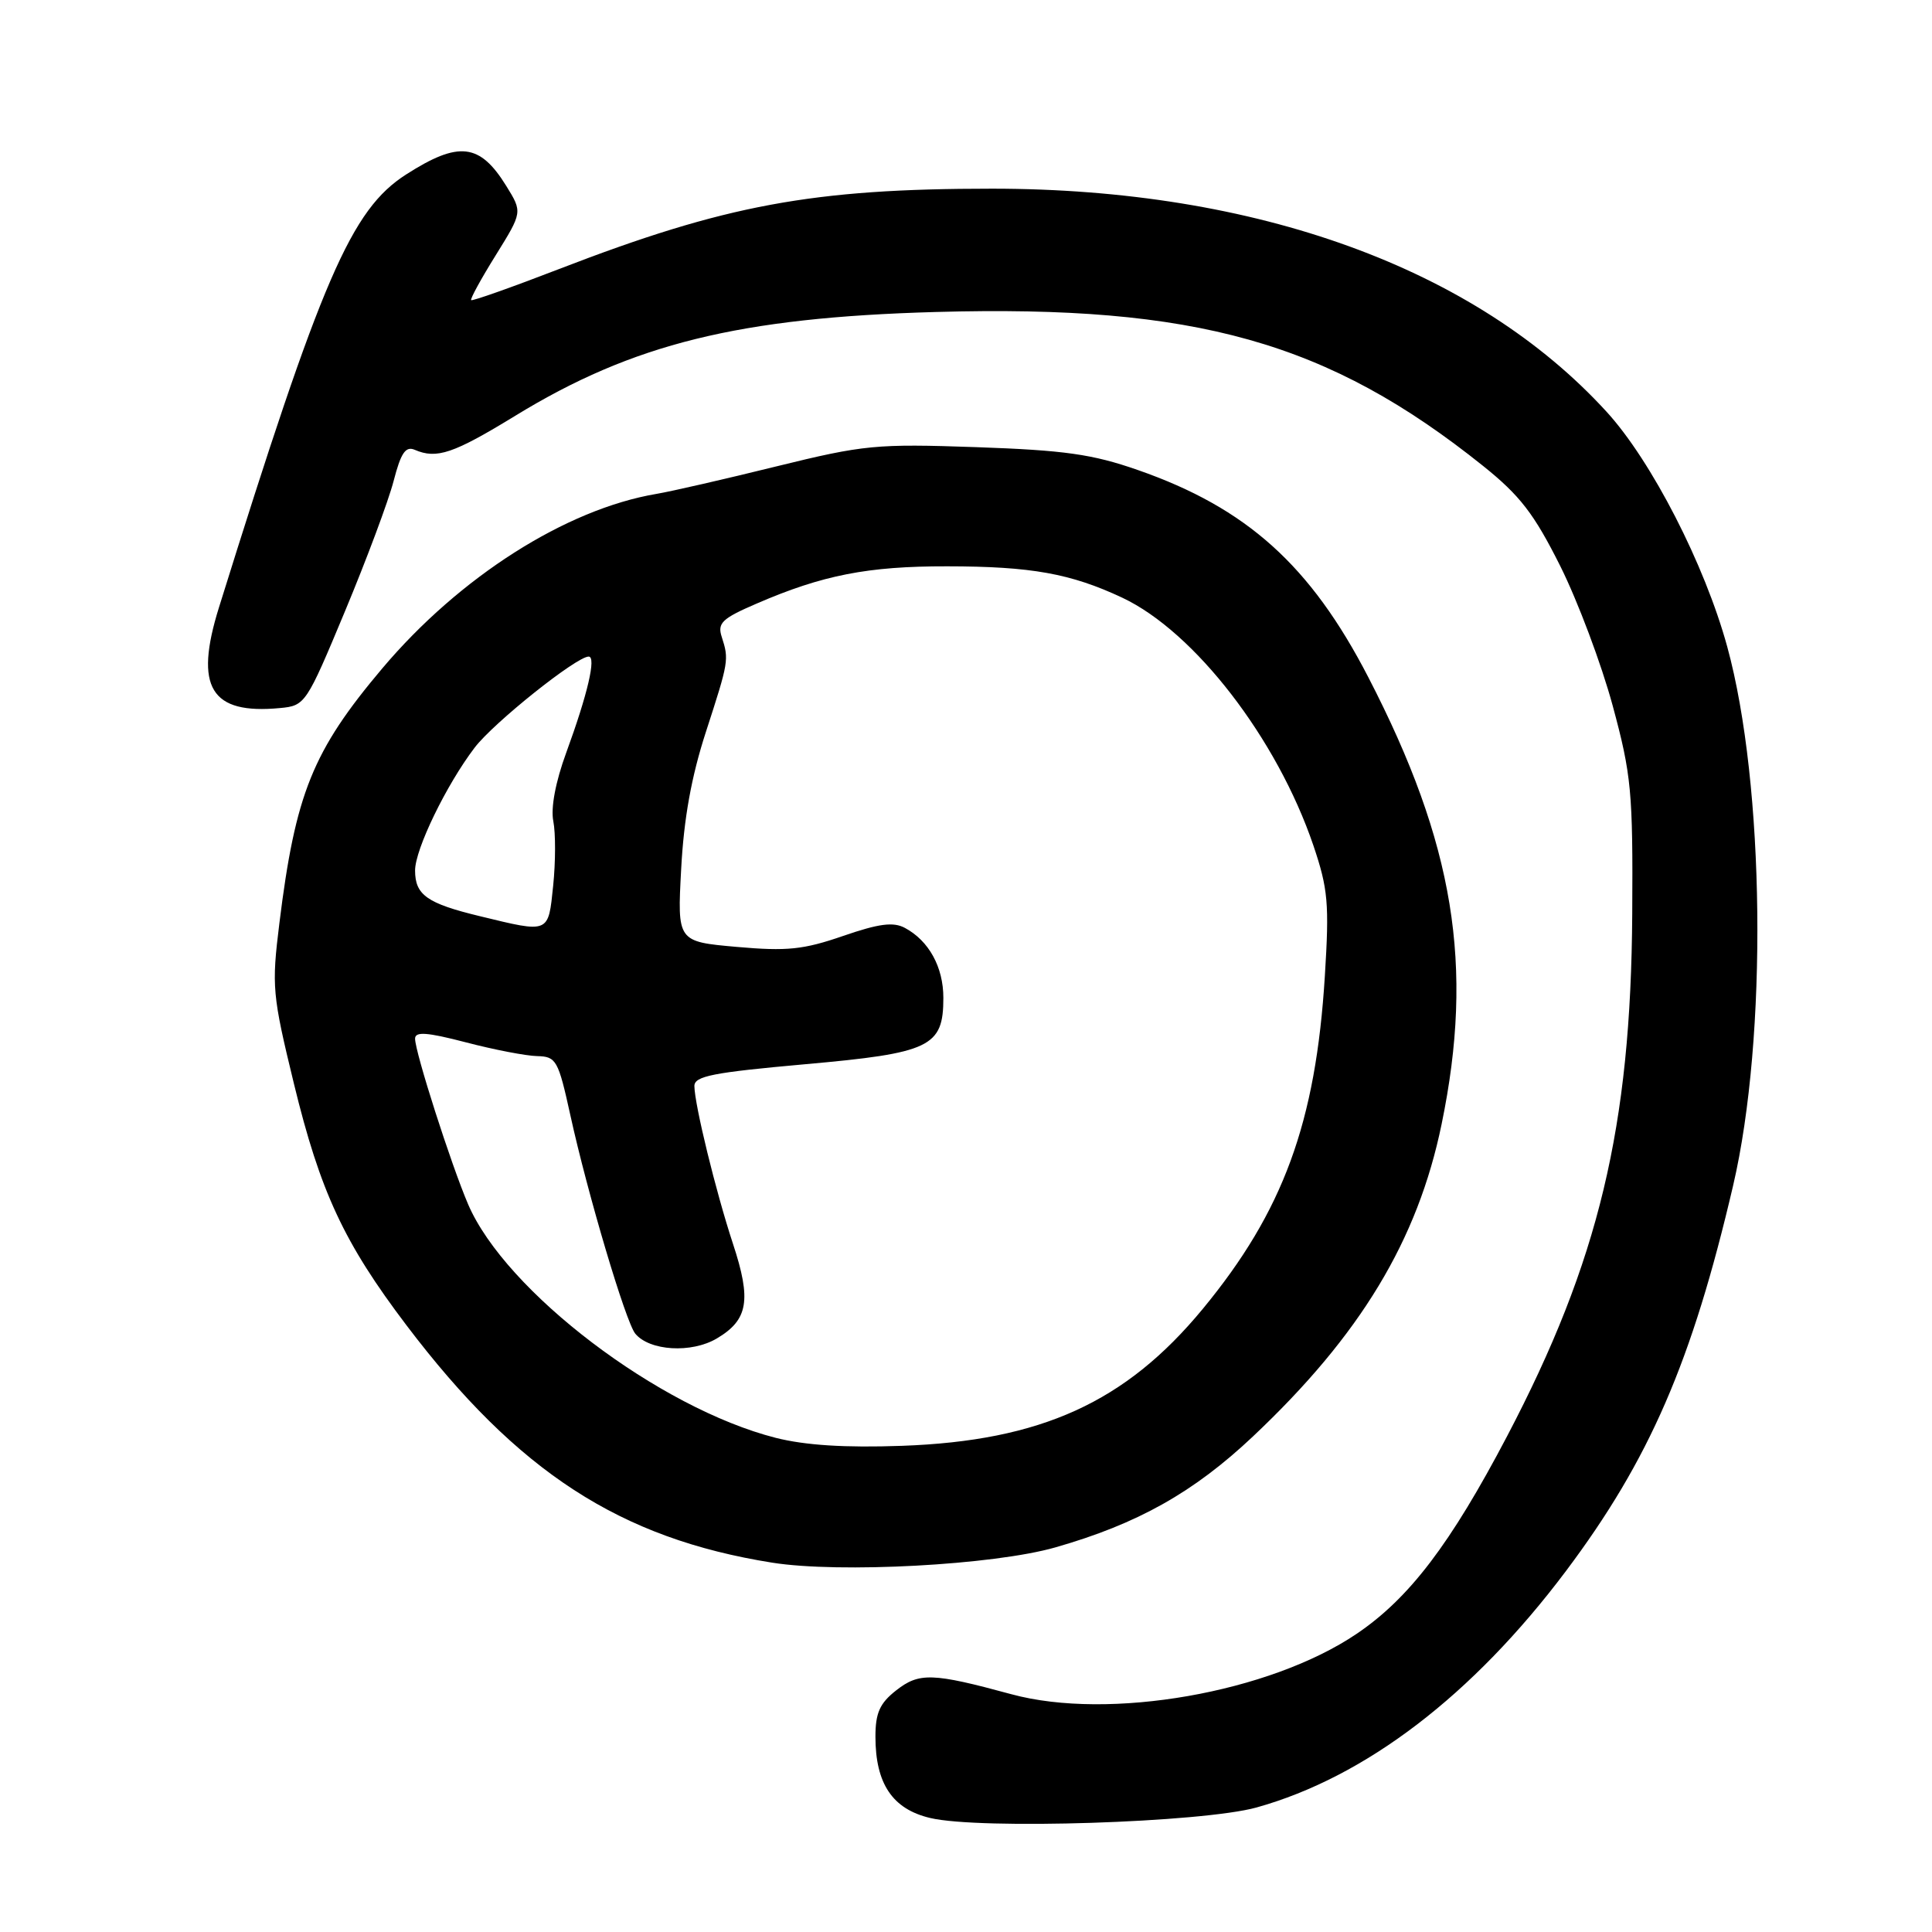 <?xml version="1.0" encoding="UTF-8" standalone="no"?>
<!DOCTYPE svg PUBLIC "-//W3C//DTD SVG 1.1//EN" "http://www.w3.org/Graphics/SVG/1.1/DTD/svg11.dtd" >
<svg xmlns="http://www.w3.org/2000/svg" xmlns:xlink="http://www.w3.org/1999/xlink" version="1.1" viewBox="0 0 256 256">
 <g >
 <path fill="currentColor"
d=" M 166.50 239.50 C 180.94 235.47 195.14 224.62 207.49 208.18 C 218.57 193.42 224.20 180.44 229.65 157.08 C 234.23 137.44 233.86 103.93 228.87 85.70 C 225.89 74.82 218.84 61.08 212.88 54.56 C 195.50 35.54 166.51 25.01 131.47 25.00 C 107.66 25.00 96.12 27.14 74.10 35.64 C 67.83 38.06 62.58 39.92 62.43 39.77 C 62.28 39.62 63.75 36.93 65.70 33.80 C 69.23 28.11 69.23 28.11 67.09 24.65 C 63.58 18.97 60.79 18.65 53.81 23.12 C 46.53 27.79 42.64 36.80 29.01 80.50 C 25.71 91.08 27.91 94.70 37.11 93.82 C 40.44 93.51 40.59 93.28 45.71 81.00 C 48.58 74.12 51.48 66.35 52.16 63.72 C 53.12 60.01 53.74 59.09 54.95 59.60 C 57.87 60.86 60.07 60.11 68.28 55.09 C 83.86 45.55 97.95 42.07 124.00 41.34 C 158.46 40.37 175.99 45.30 196.52 61.74 C 201.41 65.66 203.27 68.07 206.75 75.02 C 209.08 79.69 212.20 88.01 213.69 93.51 C 216.17 102.68 216.38 104.93 216.28 121.06 C 216.11 149.35 211.84 167.15 199.70 190.30 C 192.18 204.62 186.73 211.78 179.76 216.49 C 168.23 224.29 146.95 228.01 134.00 224.49 C 123.56 221.65 121.79 221.59 118.74 223.99 C 116.57 225.69 116.00 226.98 116.00 230.12 C 116.00 236.35 118.26 239.71 123.24 240.89 C 129.80 242.46 159.30 241.50 166.50 239.50 Z  M 139.83 205.04 C 150.72 201.93 158.17 197.75 166.03 190.33 C 180.26 176.91 187.85 164.35 191.02 148.96 C 195.35 127.97 192.70 111.79 181.32 89.76 C 173.66 74.92 165.20 67.31 150.77 62.28 C 144.75 60.18 141.07 59.66 129.37 59.25 C 116.10 58.79 114.49 58.94 102.87 61.80 C 96.07 63.48 88.92 65.12 87.00 65.44 C 74.98 67.47 60.89 76.44 50.65 88.57 C 41.42 99.51 39.14 105.16 37.02 122.33 C 35.98 130.72 36.08 131.80 38.94 143.57 C 42.43 157.93 45.58 164.68 53.87 175.62 C 68.60 195.06 82.16 203.85 102.31 207.06 C 111.24 208.48 131.64 207.38 139.83 205.04 Z  M 102.78 190.52 C 87.33 186.58 66.99 171.14 62.03 159.58 C 59.76 154.28 55.00 139.42 55.00 137.63 C 55.00 136.66 56.56 136.77 61.75 138.12 C 65.46 139.09 69.71 139.91 71.18 139.94 C 73.70 140.00 73.97 140.46 75.57 147.75 C 77.85 158.16 82.92 175.20 84.18 176.72 C 86.08 179.01 91.62 179.34 94.97 177.36 C 99.14 174.90 99.59 172.28 97.12 164.80 C 94.84 157.87 92.04 146.40 92.01 143.91 C 92.00 142.59 94.47 142.11 106.64 141.02 C 123.29 139.54 125.00 138.72 125.00 132.22 C 125.00 128.14 123.08 124.65 119.90 122.95 C 118.37 122.13 116.46 122.38 111.71 124.02 C 106.47 125.83 104.30 126.06 97.63 125.47 C 89.74 124.77 89.74 124.77 90.26 115.13 C 90.61 108.47 91.62 102.88 93.53 97.00 C 96.57 87.63 96.61 87.42 95.63 84.38 C 95.04 82.56 95.68 81.95 100.23 79.99 C 108.98 76.20 115.00 75.02 125.50 75.04 C 136.64 75.05 141.87 75.99 148.71 79.20 C 158.29 83.71 169.22 97.88 174.03 112.03 C 175.97 117.77 176.15 119.72 175.55 129.32 C 174.35 148.74 170.04 160.51 159.37 173.44 C 149.15 185.82 137.94 190.92 119.50 191.58 C 111.98 191.85 106.69 191.51 102.78 190.52 Z  M 63.59 121.40 C 56.59 119.71 55.00 118.59 55.00 115.34 C 55.00 112.54 59.13 104.01 62.89 99.07 C 65.40 95.77 76.38 87.00 78.00 87.00 C 79.03 87.00 77.87 91.97 75.03 99.73 C 73.61 103.60 72.96 107.06 73.32 108.83 C 73.63 110.40 73.62 114.23 73.30 117.34 C 72.64 123.74 72.86 123.65 63.59 121.40 Z "/>
</g>
</svg>